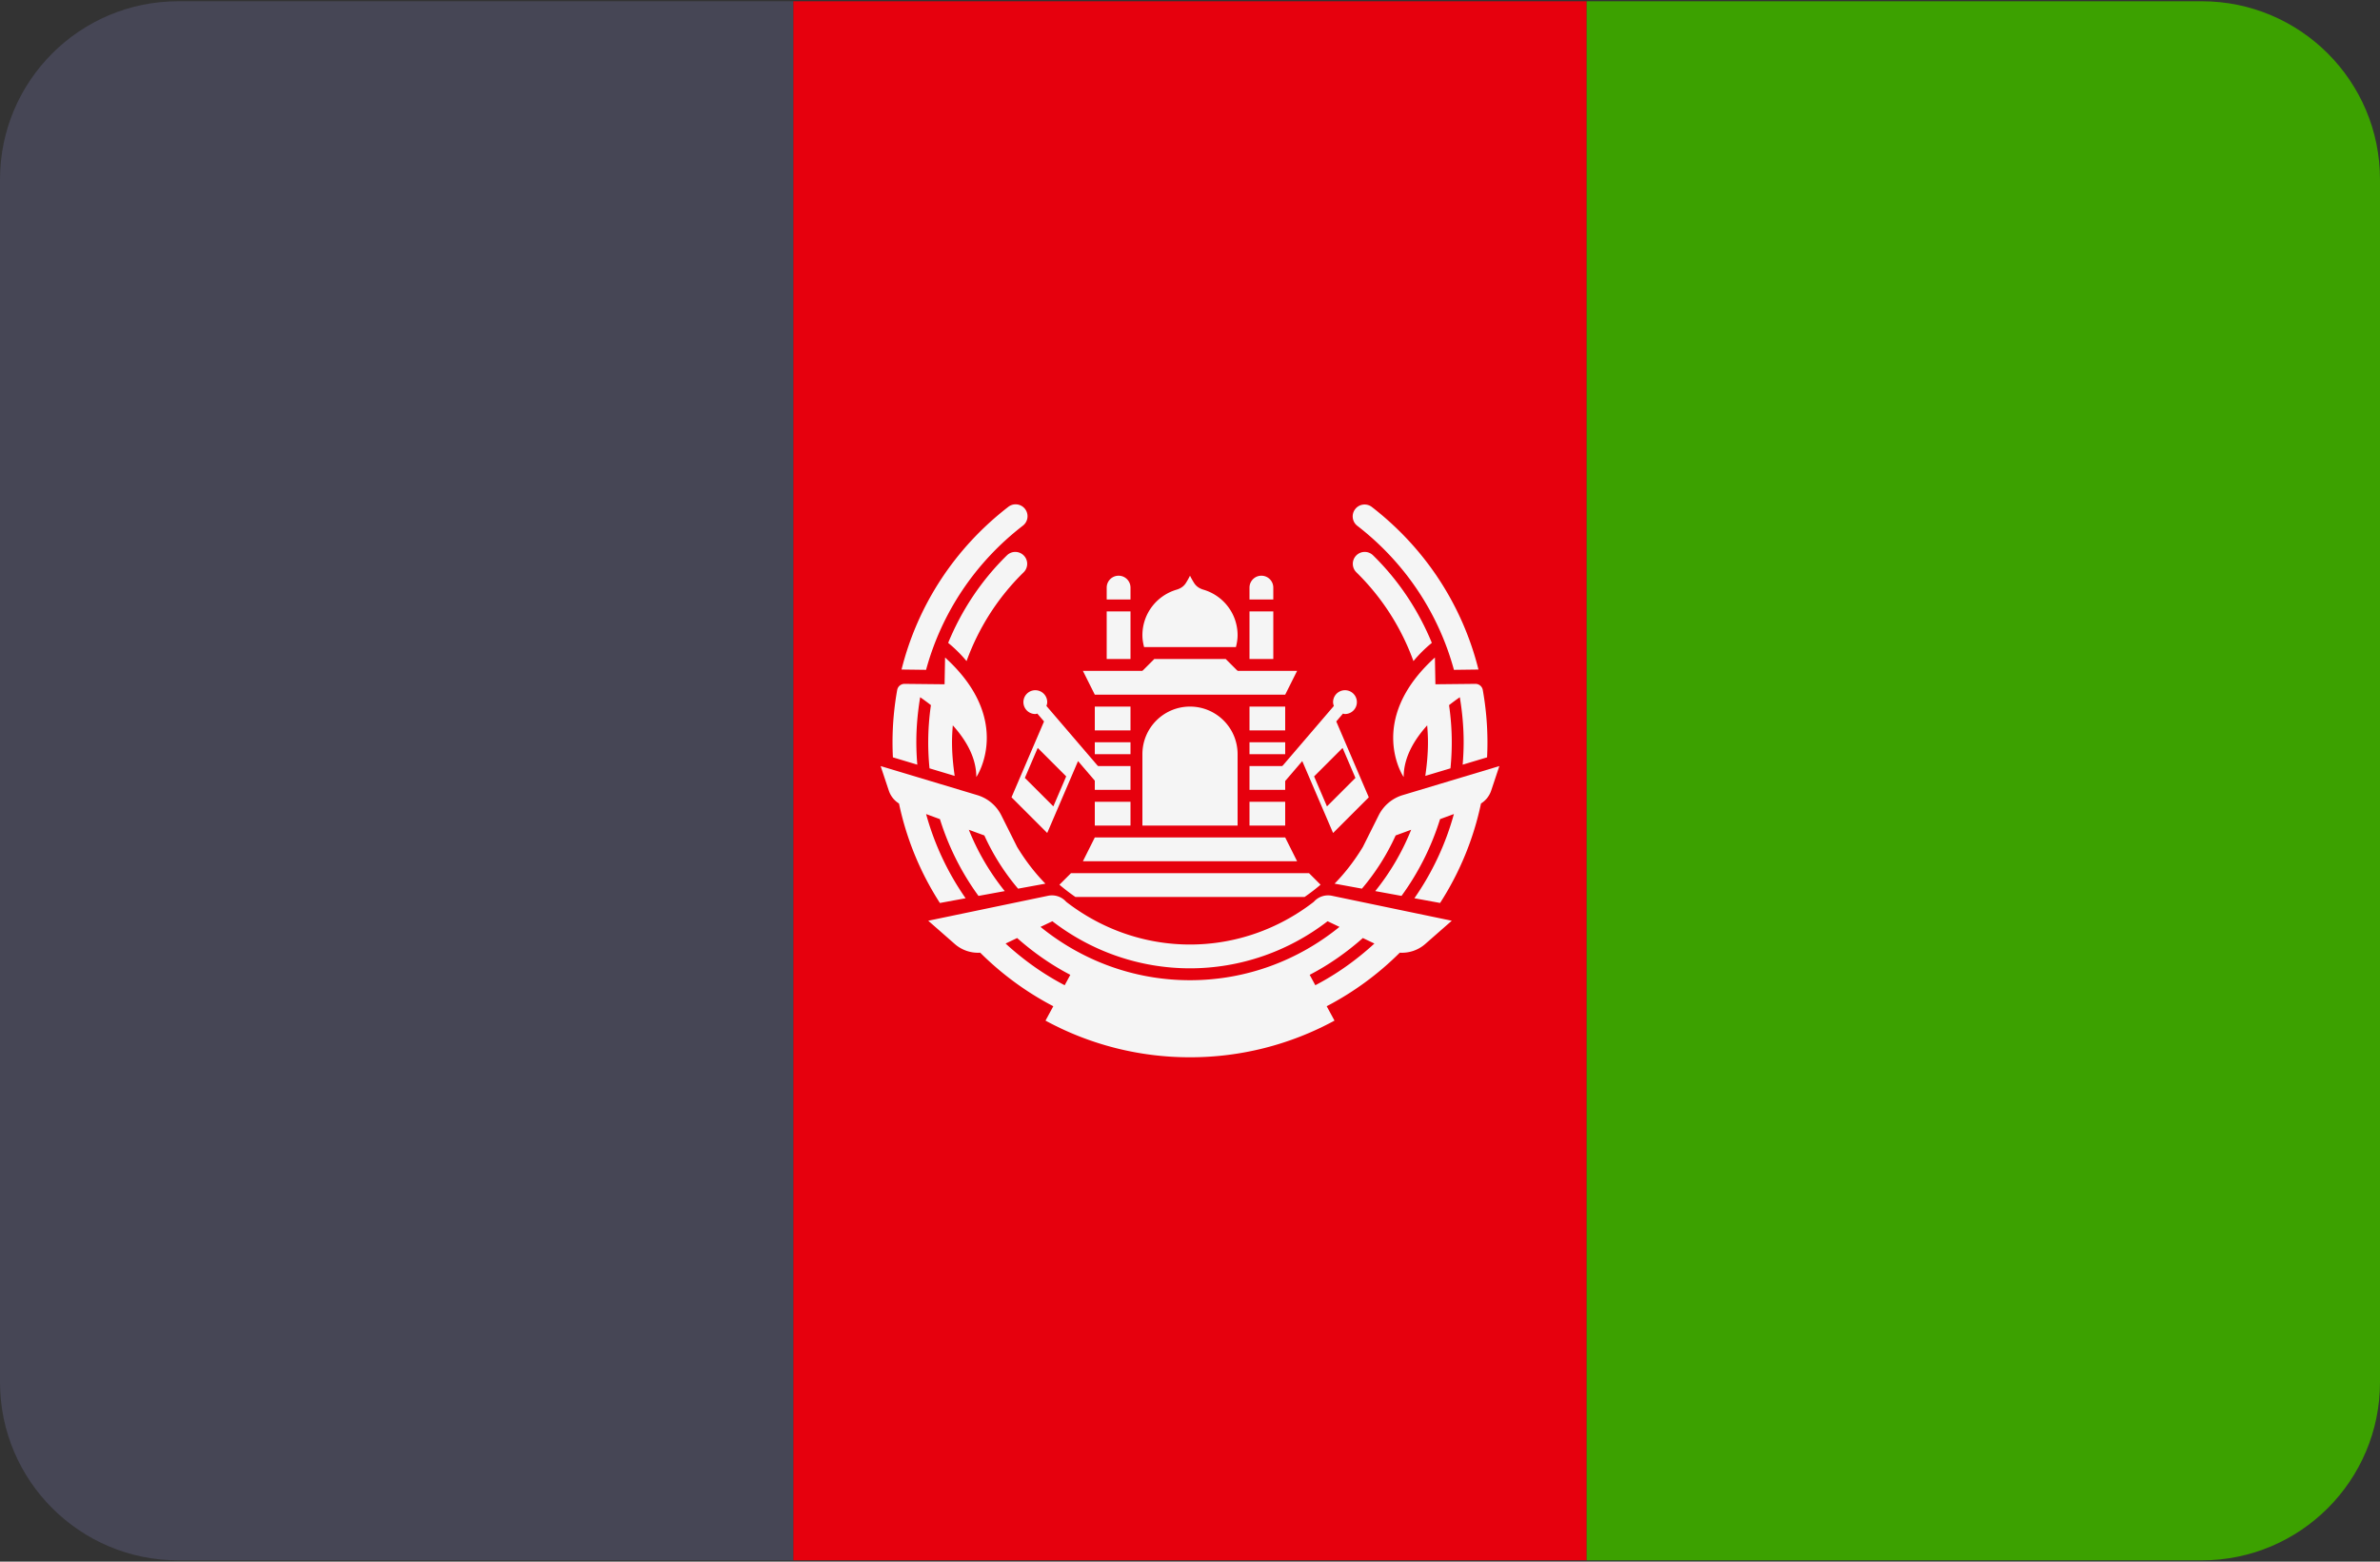 <svg width="512" height="336" xmlns="http://www.w3.org/2000/svg"><rect width="100%" height="100%" fill="#333333" stroke="none"/><g fill="none" fill-rule="evenodd"><path d="M38.345 335.721h132.322V.273H38.345C17.167.273 0 17.44 0 38.618v258.759c0 21.177 17.167 38.344 38.345 38.344z" fill="#464655"/><path fill="#E6000D" d="M170.67.277h170.67v335.45H170.67z"/><path d="M473.655 335.721c21.177 0 38.345-17.167 38.345-38.345V38.618C512 17.441 494.833.273 473.655.273H341.334v335.448h132.321z" fill="#3CA100"/><g fill="#F5F5F5"><path d="M235.52 159.707h7.679v2.56h-7.679zM279.038 185.303h-46.076l2.56-5.118h40.956zM279.038 144.348h-46.076l2.56 5.12h40.956z"/><path d="M268.799 146.908h-25.598l5.12-5.12h15.359zM235.52 172.507h7.679v5.12h-7.679zM235.52 164.827h7.679v5.12h-7.679zM235.52 152.027h7.679v5.12h-7.679zM268.8 172.507h7.679v5.12H268.8zM268.8 164.827h7.679v5.12H268.8zM268.8 152.027h7.679v5.12H268.8zM268.8 159.707h7.679v2.56H268.8zM238.08 131.547h5.12v10.239h-5.12zM243.201 128.989h-5.12v-2.56a2.56 2.56 0 1 1 5.12 0v2.56zM268.8 131.547h5.12v10.239h-5.12zM273.919 128.989h-5.12v-2.56a2.56 2.56 0 1 1 5.12 0v2.56zM256 152.027c-5.655 0-10.239 4.584-10.239 10.239v15.359h20.478v-15.359c0-5.654-4.584-10.239-10.239-10.239z"/><path d="M239.053 168.153l-13.937-16.259c.09-.263.167-.533.167-.826a2.56 2.56 0 1 0-2.56 2.56c.154 0 .288-.062.434-.087l1.442 1.683-6.996 16.323 7.679 7.679 6.631-15.47 5.197 6.063 1.943-1.666zm-12.452 5.348l-6.127-6.127 2.764-6.451 6.127 6.127-2.764 6.451zM274.954 169.818l5.197-6.063 6.631 15.47 7.679-7.679-6.996-16.323 1.442-1.683c.147.025.28.087.434.087a2.56 2.56 0 1 0-2.56-2.56c0 .294.076.564.167.826l-13.937 16.259 1.943 1.666zm7.745-2.768l6.127-6.127 2.764 6.451-6.127 6.127-2.764-6.451z" fill-rule="nonzero"/><path d="M258.898 126.876c-.804-.237-1.522-.676-1.976-1.38a17.129 17.129 0 0 1-.921-1.625 17.129 17.129 0 0 1-.921 1.625c-.455.705-1.172 1.144-1.976 1.38-4.241 1.249-7.342 5.148-7.342 9.793 0 .889.149 1.737.362 2.56h19.754c.213-.823.362-1.671.362-2.56-.001-4.646-3.102-8.544-7.342-9.793zM197.34 164.526a59.06 59.06 0 0 1-.214-4.819c0-3.288.298-6.522.826-9.695a47.353 47.353 0 0 1 2.314 1.704 56.462 56.462 0 0 0-.582 7.991c0 1.892.097 3.763.28 5.608l5.411 1.625c-.338-2.37-.572-4.772-.572-7.233 0-1.224.073-2.433.17-3.638 2.826 3.134 5.056 6.92 5.056 11.104 0 .107 8.213-12.159-6.719-25.704l-.107 5.759-8.6-.09a1.598 1.598 0 0 0-1.592 1.305 64.303 64.303 0 0 0-1.006 11.264c0 1.087.029 2.167.082 3.241l5.253 1.578z"/><path d="M220.053 113.096a2.559 2.559 0 1 0-3.13-4.05c-11.585 8.947-19.535 21.239-22.978 35.008l5.276.068c3.32-12.186 10.505-23.05 20.832-31.026z"/><path d="M216.623 119.481c-5.567 5.452-9.781 11.869-12.648 18.839a28.706 28.706 0 0 1 3.957 3.922c2.58-7.107 6.689-13.632 12.274-19.101a2.559 2.559 0 0 0 .038-3.619 2.557 2.557 0 0 0-3.621-.041zM207.727 193.267a58.983 58.983 0 0 1-8.498-18.116l2.976 1.094a56.543 56.543 0 0 0 8.292 16.516l5.65-1.034a51.606 51.606 0 0 1-7.727-13.198l3.34 1.227a48.827 48.827 0 0 0 7.255 11.447l5.879-1.077c-2.312-2.36-4.334-5.017-6.076-7.883l-3.406-6.812a8.525 8.525 0 0 0-5.178-4.355l-8.058-2.422-1.863-.559-2.682-.807-5.335-1.603-2.848-.856 1.762 5.288a5.206 5.206 0 0 0 2.188 2.766 63.704 63.704 0 0 0 8.8 21.4l5.529-1.016zM308.794 147.228l-.107-5.759c-14.932 13.545-6.719 25.811-6.719 25.704 0-4.184 2.23-7.97 5.056-11.104.097 1.205.17 2.415.17 3.638 0 2.462-.234 4.864-.572 7.233l5.411-1.625a56.79 56.79 0 0 0 .28-5.608c0-2.701-.206-5.367-.582-7.991a48.52 48.52 0 0 1 2.314-1.704c.529 3.172.826 6.408.826 9.695a59.08 59.08 0 0 1-.214 4.819l5.251-1.578a64.52 64.52 0 0 0 .082-3.241 64.4 64.4 0 0 0-1.006-11.264 1.598 1.598 0 0 0-1.592-1.305l-8.598.09z"/><path d="M312.78 144.123l5.276-.068c-3.444-13.769-11.393-26.061-22.978-35.008a2.56 2.56 0 0 0-3.13 4.05c10.326 7.975 17.511 18.839 20.832 31.026z"/><path d="M308.025 138.32c-2.868-6.97-7.081-13.387-12.648-18.839a2.556 2.556 0 0 0-3.619.04 2.558 2.558 0 0 0 .038 3.619c5.585 5.469 9.694 11.993 12.274 19.101a28.569 28.569 0 0 1 3.955-3.921zM319.705 165.682l-5.335 1.603-2.682.807-1.863.559-8.059 2.422a8.528 8.528 0 0 0-5.178 4.355l-3.406 6.812c-1.741 2.866-3.764 5.523-6.076 7.883l5.879 1.077a48.774 48.774 0 0 0 7.255-11.447l3.34-1.227a51.647 51.647 0 0 1-7.727 13.198l5.65 1.034a56.506 56.506 0 0 0 8.292-16.516l2.976-1.094a58.972 58.972 0 0 1-8.498 18.116l5.529 1.012a63.733 63.733 0 0 0 8.8-21.4 5.214 5.214 0 0 0 2.188-2.766l1.762-5.288-2.847.86z"/><path d="M282.678 193.983l-.132.117c-7.447 5.748-16.696 9.122-26.545 9.122-9.848 0-19.097-3.374-26.545-9.122l-.132-.117a4.082 4.082 0 0 0-3.828-1.255l-25.81 5.375 5.727 5.02a7.582 7.582 0 0 0 5.457 1.854 64.535 64.535 0 0 0 15.723 11.522l-1.677 3.095A64.884 64.884 0 0 0 256 227.481a64.887 64.887 0 0 0 31.084-7.887l-1.677-3.095a64.561 64.561 0 0 0 15.723-11.522 7.587 7.587 0 0 0 5.458-1.854l5.727-5.02-25.81-5.375a4.078 4.078 0 0 0-3.827 1.255zm-53.637 17.997c-4.64-2.414-8.888-5.463-12.711-8.97l2.485-1.185c3.471 3.072 7.289 5.762 11.438 7.915l-1.212 2.24zm66.629-8.97c-3.822 3.507-8.071 6.555-12.711 8.97l-1.213-2.239c4.149-2.153 7.966-4.843 11.438-7.915l2.486 1.184zM256 210.901c-12.192 0-23.363-4.326-32.159-11.473l2.554-1.218c8.305 6.397 18.625 10.131 29.603 10.131 10.978 0 21.299-3.734 29.603-10.131l2.554 1.218c-8.791 7.148-19.963 11.473-32.155 11.473z" fill-rule="nonzero"/><path d="M227.912 190.355c1.099.93 2.239 1.81 3.427 2.628h49.322a43.733 43.733 0 0 0 3.427-2.628l-2.49-2.49h-51.194l-2.492 2.49z"/></g></g></svg>